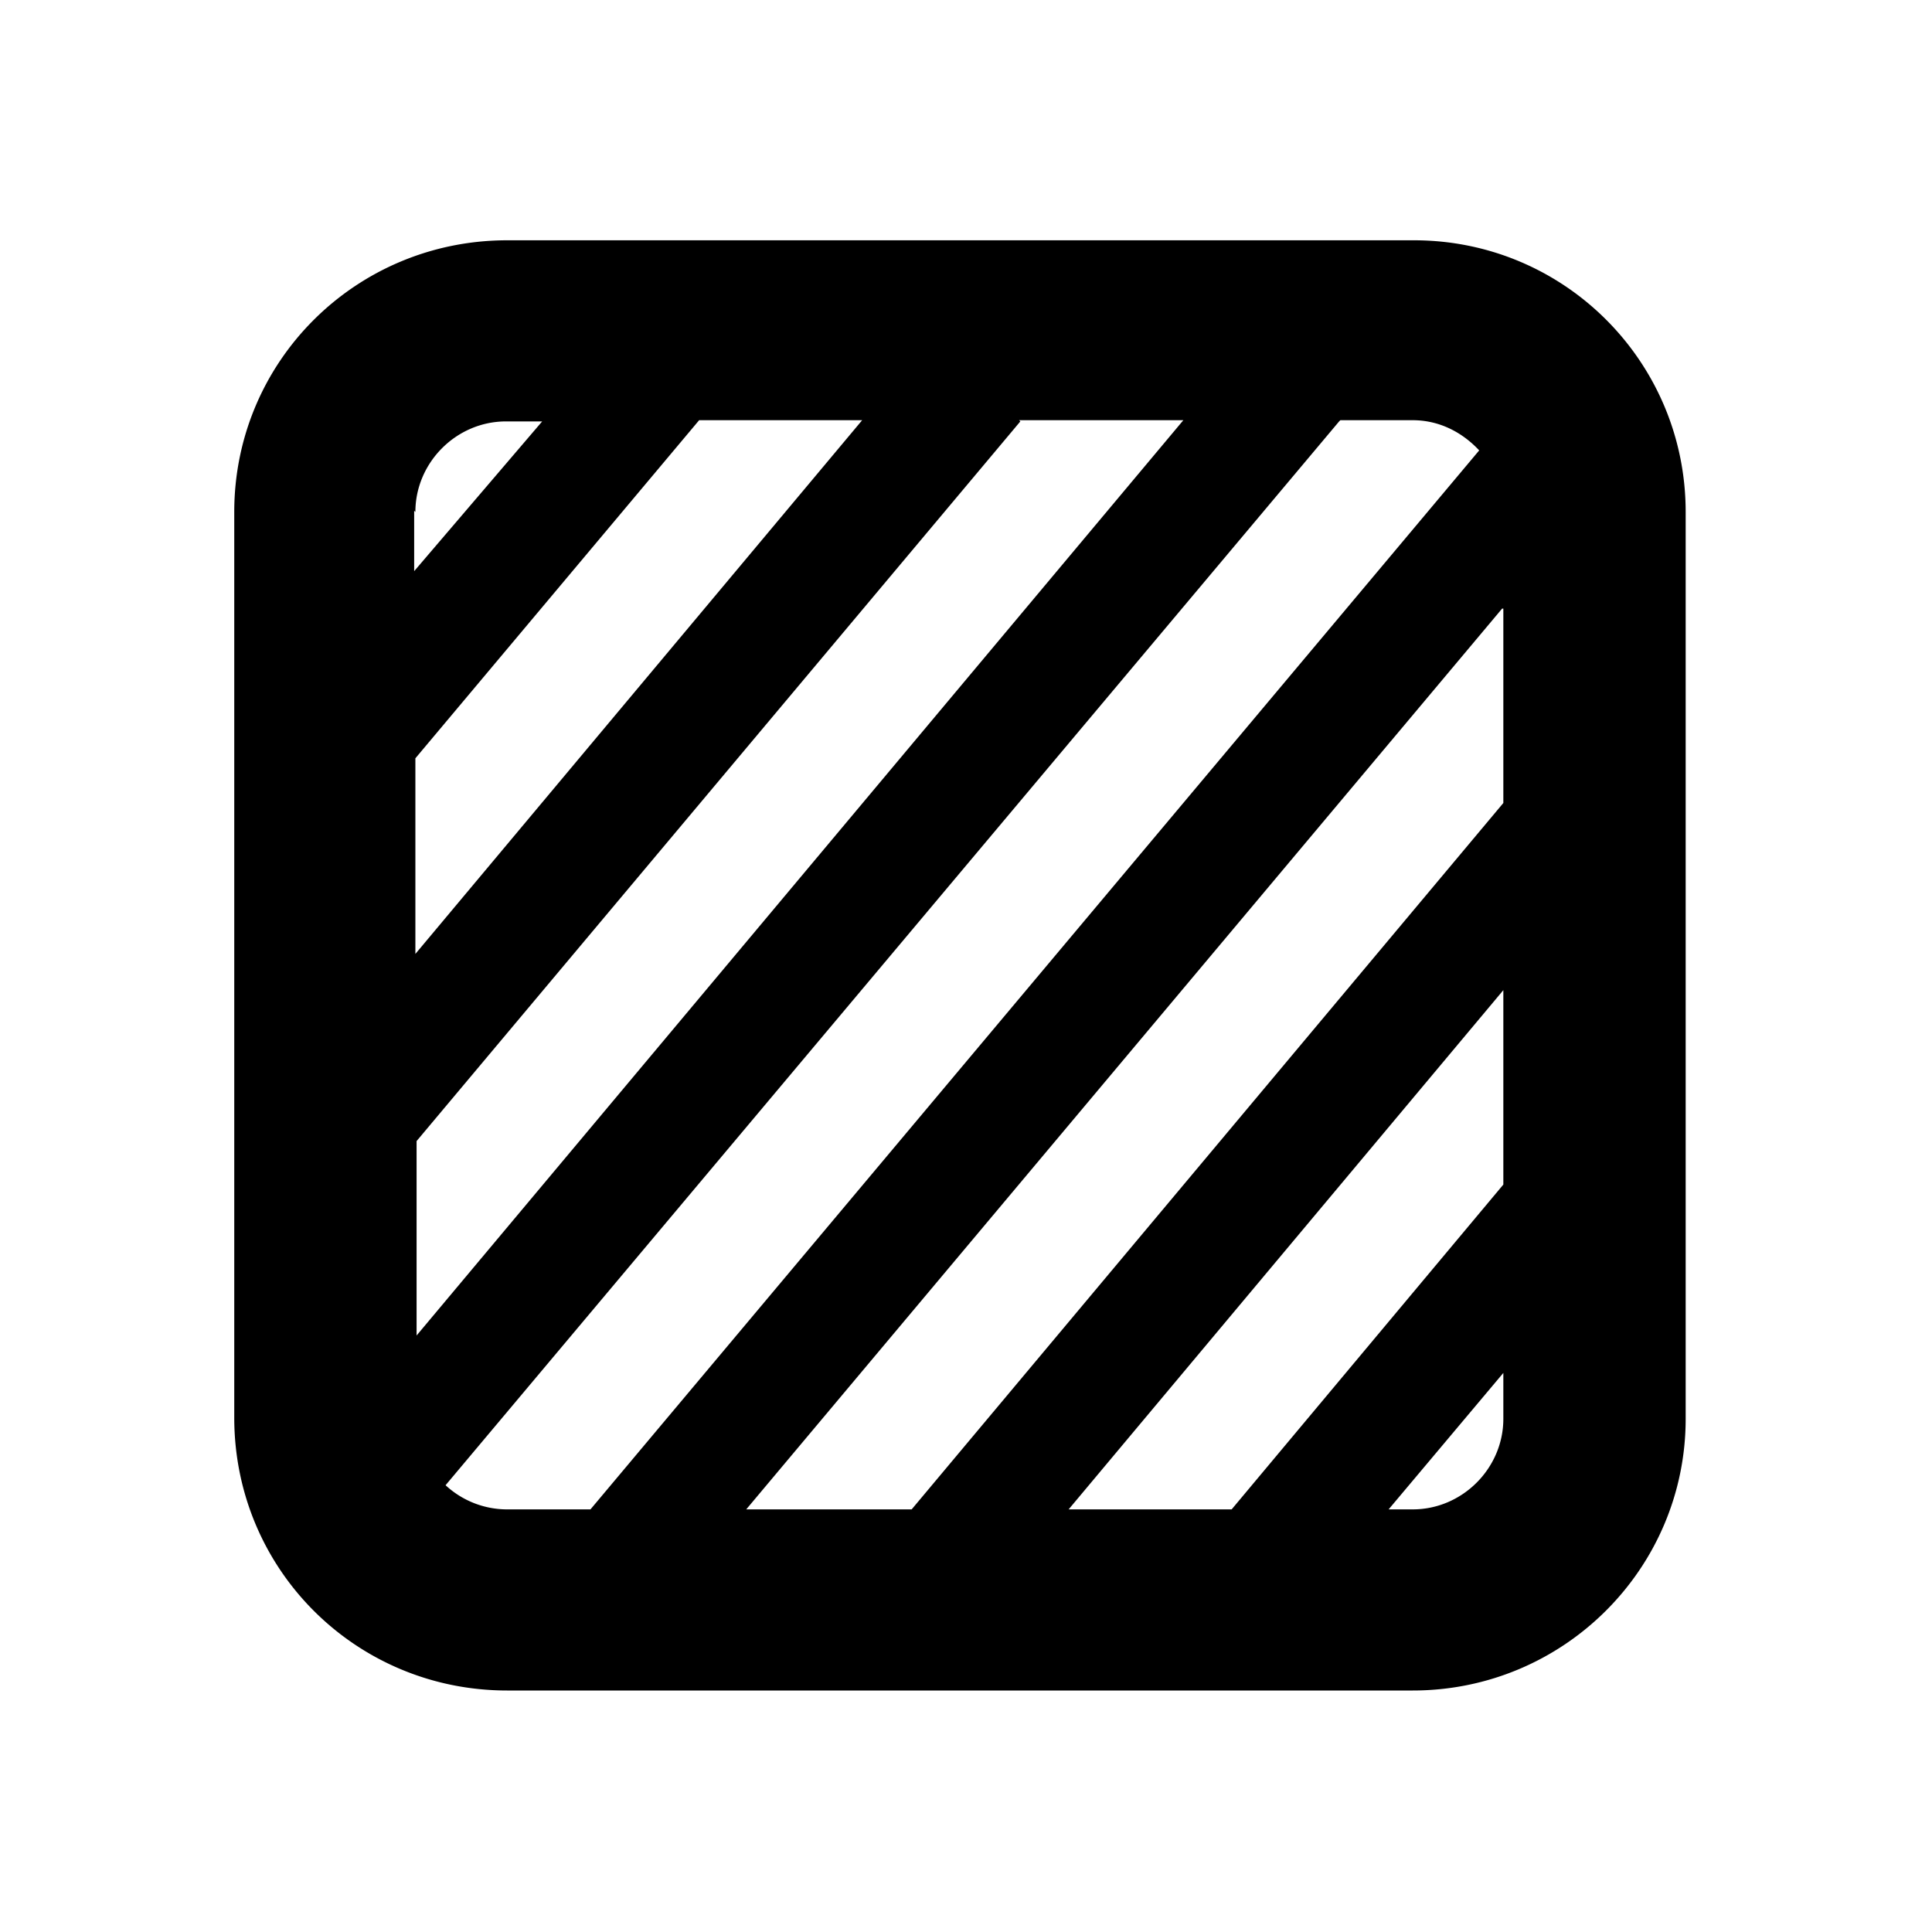 <svg width="16" height="16" viewBox="0 0 16 16" xmlns="http://www.w3.org/2000/svg"><path d="M4.2 1.99c-1.25 0-2.26 1-2.26 2.25v7.5C1.94 13 2.95 14 4.2 14h7.5c1.25 0 2.26-1.01 2.26-2.25V4.24c0-1.24-1-2.25-2.25-2.25H4.2zm-.76 2.25c0-.41.34-.75.75-.75h.3L3.43 4.73v-.5zm0 2.04l2.35-2.8h1.35L3.44 7.9V6.3zm5-2.8H9.8l-6.35 7.58V9.45l5-5.96zm2.66 0h.6c.22 0 .41.1.55.25L4.89 12.5h-.7a.75.75 0 01-.5-.2l7.4-8.81zm1.35 1.56v1.61l-4.9 5.85H6.18l6.26-7.46zm0 3.17v1.6L10.2 12.5H8.85l3.6-4.3zm0 3.16v.38c0 .41-.34.75-.75.75h-.2l.95-1.13z"/></svg>
